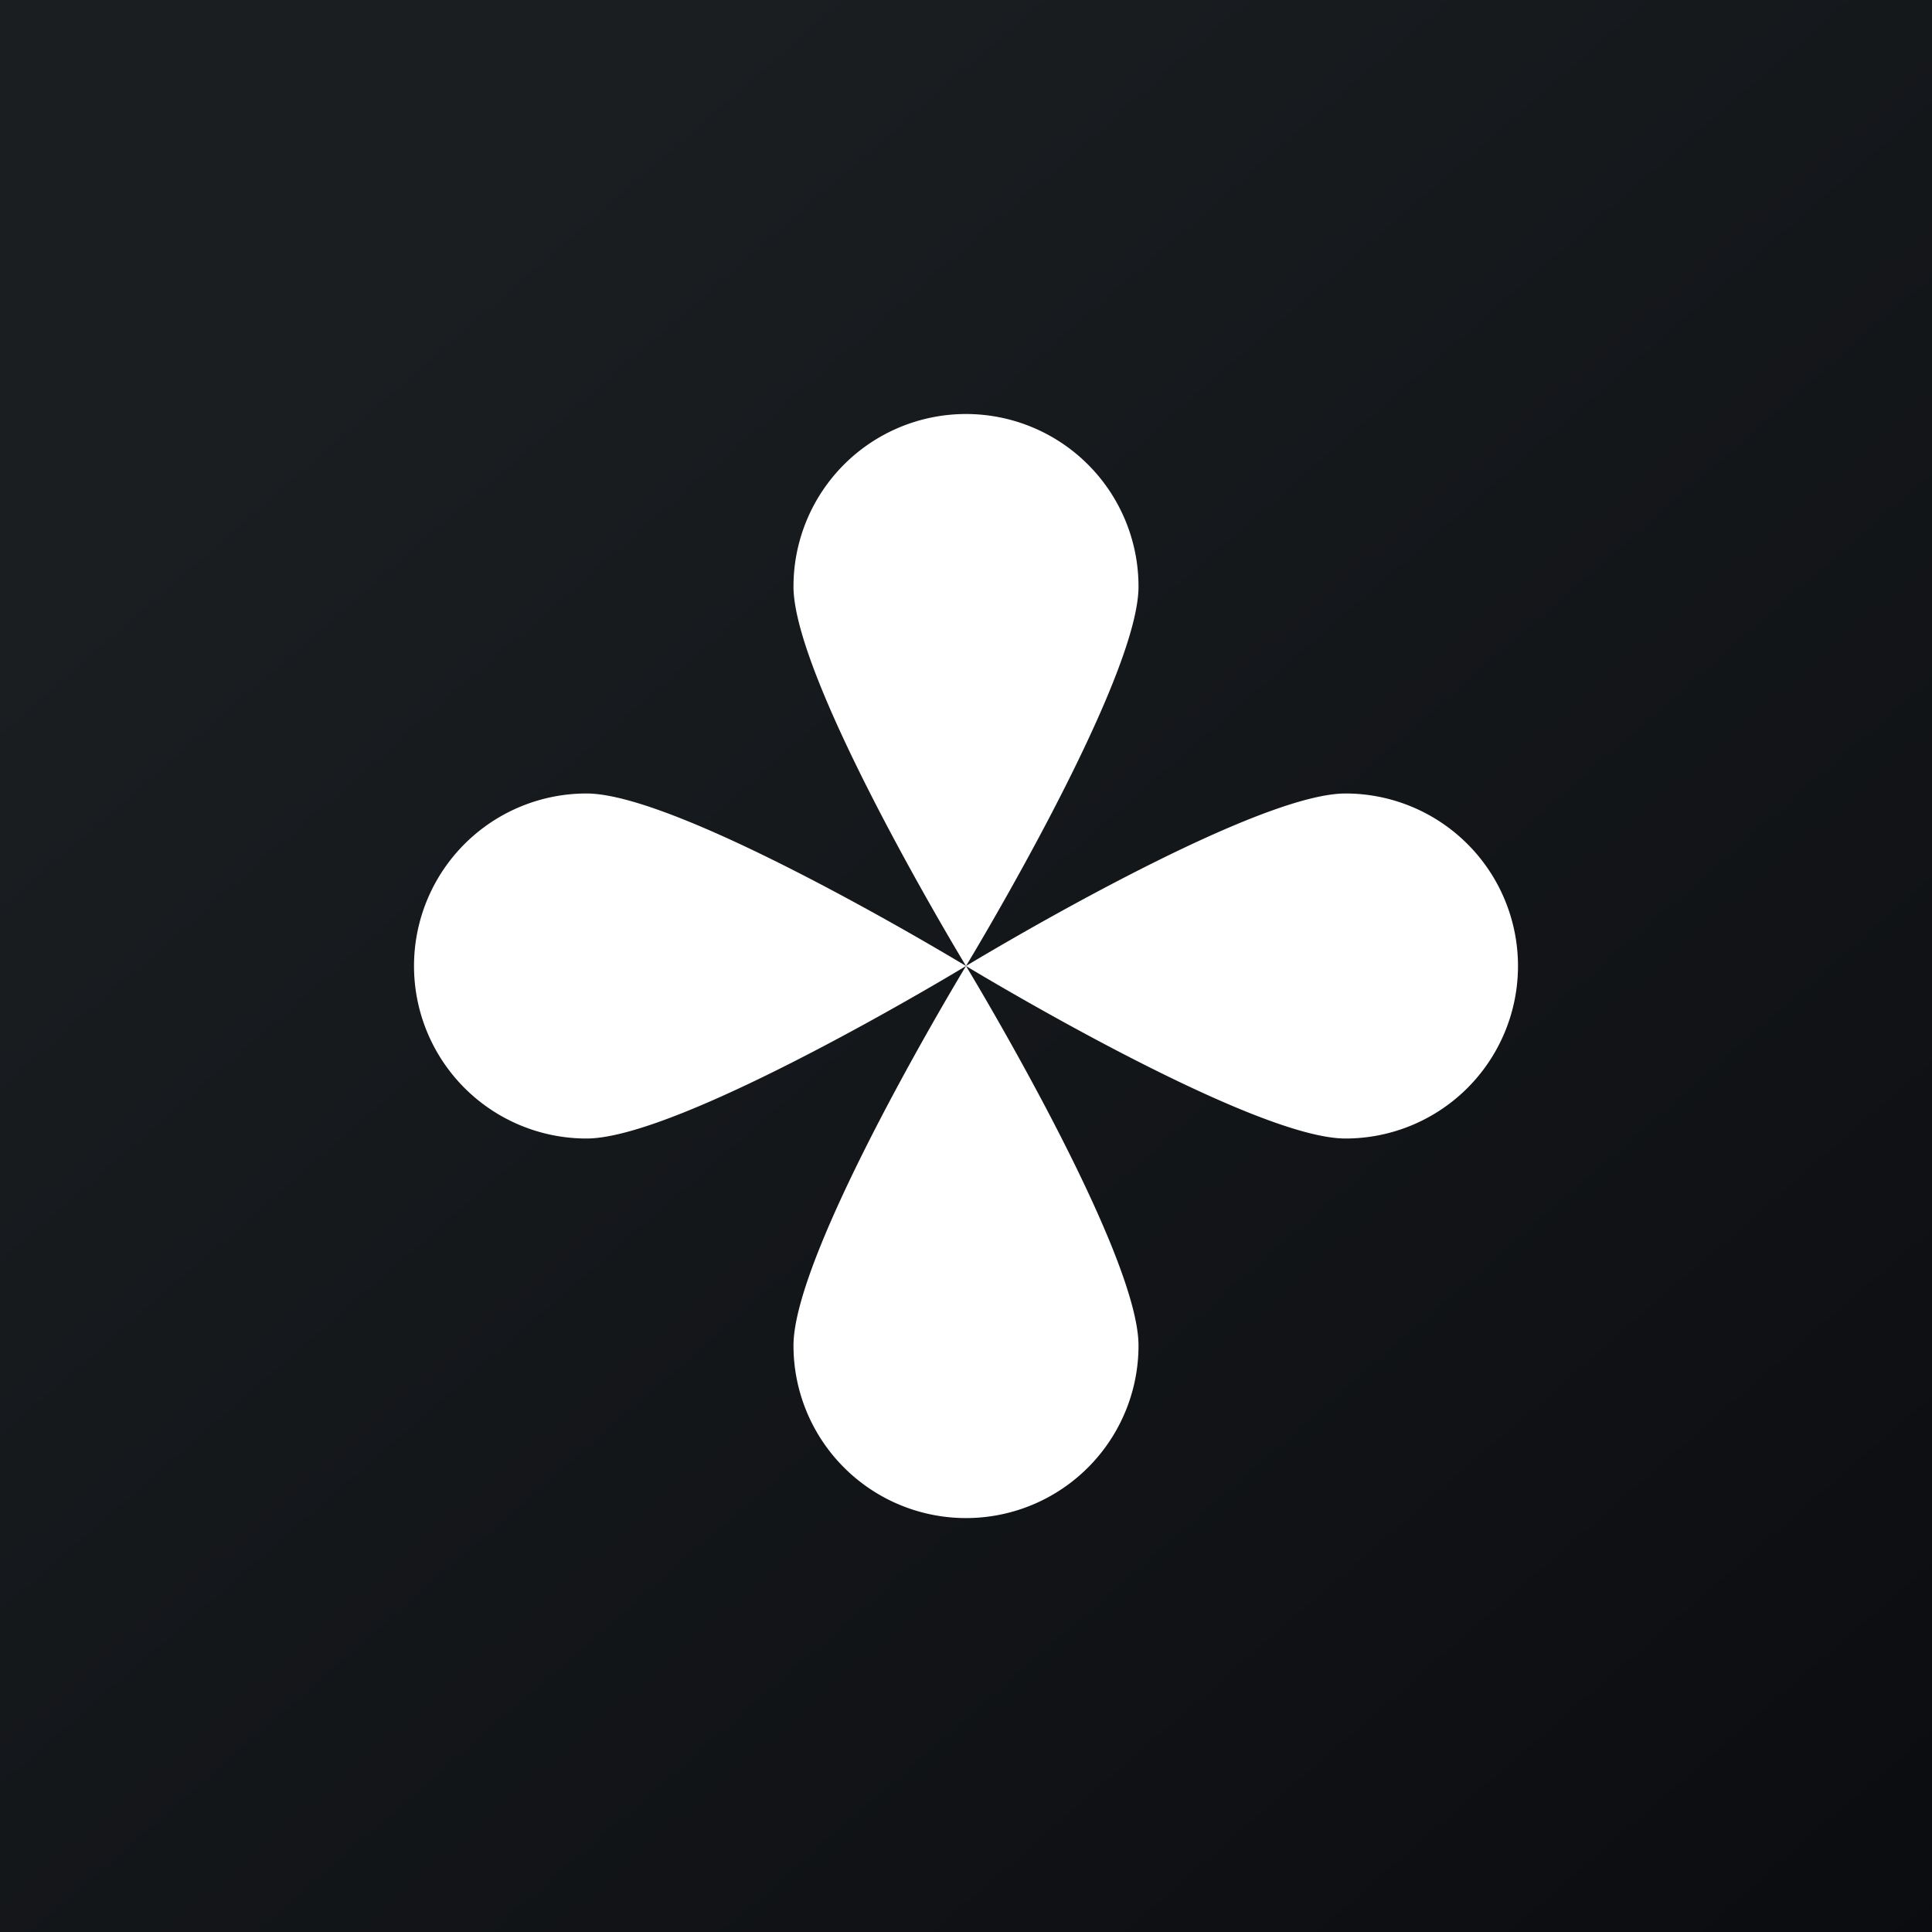 <svg xmlns="http://www.w3.org/2000/svg" width="24" height="24" fill="none" viewBox="0 0 24 24"><rect x="0" y="0" width="24" height="24" fill="#808080" stroke="none"/><g clip-path="url(#a)"><path fill="url(#b)" d="M0 0h24v24H0z"/><path fill="#fff" fill-rule="evenodd" d="M12 12s2.143-3.53 2.143-4.714a2.143 2.143 0 1 0-4.286 0C9.857 8.469 12 12 12 12m0 0s-3.531 2.143-4.714 2.143a2.143 2.143 0 0 1 0-4.286C8.469 9.857 12 12 12 12m0 0s3.531-2.143 4.714-2.143a2.143 2.143 0 0 1 0 4.286C15.531 14.143 12 12 12 12m0 0s2.143 3.531 2.143 4.715a2.143 2.143 0 1 1-4.286 0C9.857 15.53 12 12 12 12" clip-rule="evenodd"/></g><defs><linearGradient id="b" x1="4.465" x2="29.206" y1="4.162" y2="32.579" gradientUnits="userSpaceOnUse"><stop stop-color="#1A1E21"/><stop offset="1" stop-color="#06060A"/></linearGradient><clipPath id="a"><path fill="#fff" d="M0 0h24v24H0z"/></clipPath></defs></svg>
